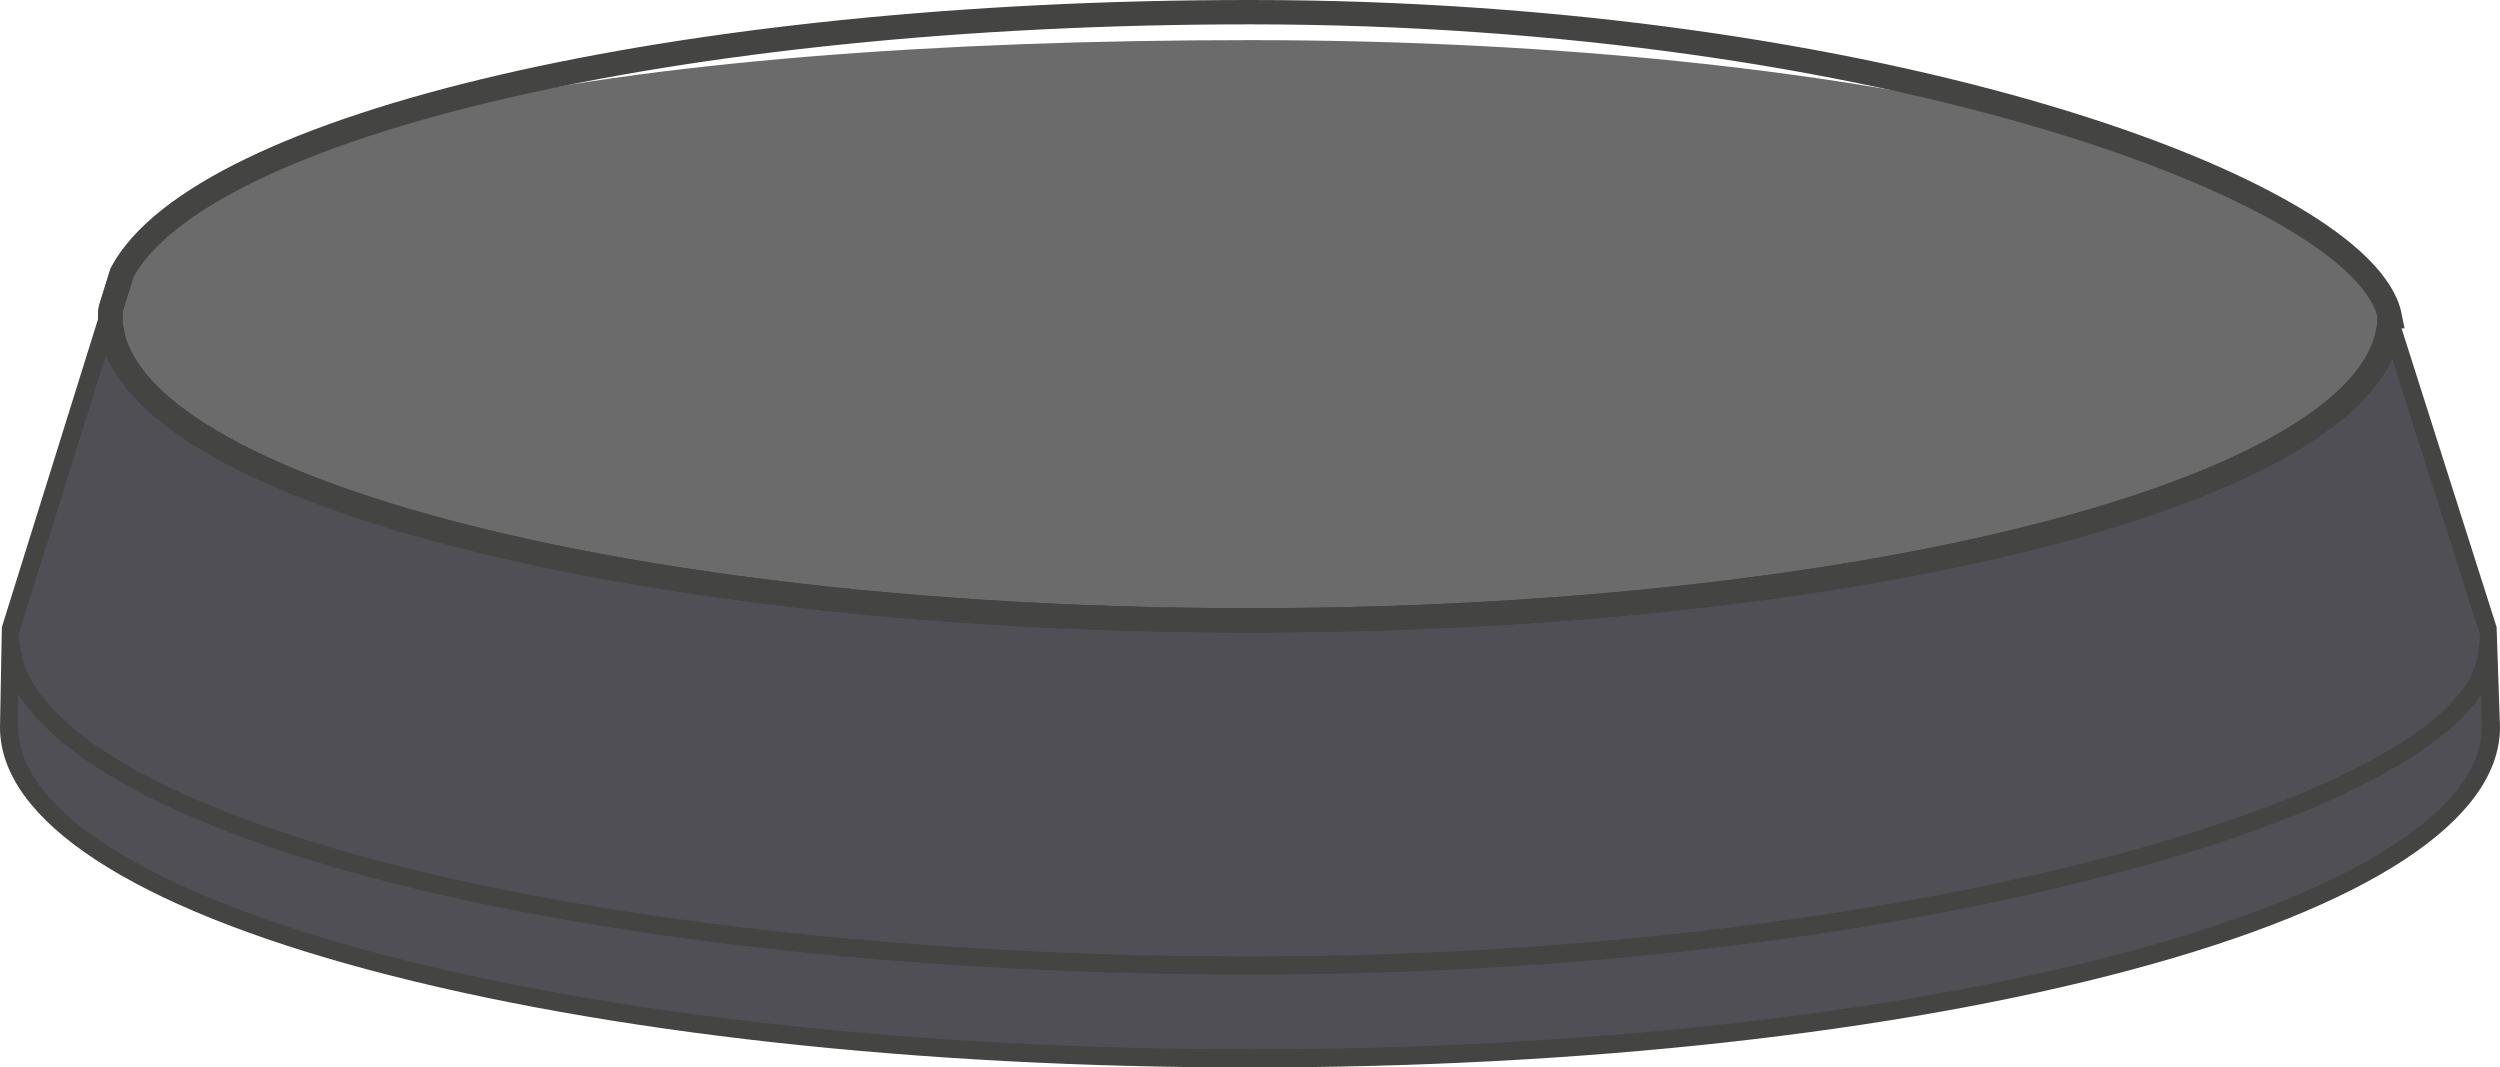 <?xml version="1.0" encoding="UTF-8"?>
<svg id="Layer_2" data-name="Layer 2" xmlns="http://www.w3.org/2000/svg" width="513.3" height="219.17" viewBox="0 0 513.3 219.17">
  <g id="plinth">
    <g>
      <polygon points="29.71 62.09 19.79 73.36 2.03 130.26 2.21 151.94 7.61 163.54 20.78 174.96 45.84 187.44 97.84 202.44 143.94 210.28 216.03 216.43 265.4 217.26 315.38 215.49 353.47 212.23 407.73 204.09 452.61 192.82 479.51 182.37 495.22 173.34 507.16 162 510.86 154.49 511.27 130.26 490.81 67.16 29.71 62.09" fill="#514f56"/>
      <path d="M490.32,67.16c0,32.54-104.62,58.92-233.68,58.92S22.97,99.7,22.97,67.16c0-41.18,104.62-58.92,233.68-58.92s233.68,26.38,233.68,58.92Z" fill="#6b6b6b"/>
      <g>
        <path d="M490.65,64.93h0c0,9.73-8.33,18.94-23.2,27.14-6.93,3.83-15.28,7.43-24.87,10.78-42.76,14.91-110.14,24.52-185.93,24.52s-143.16-9.61-185.93-24.52c-9.6-3.34-17.95-6.96-24.88-10.78-14.86-8.21-23.19-17.41-23.19-27.14,0-.49.02-.96.07-1.44l2.36-7.58C41.48,25.7,138.91,2.5,256.65,2.5c129.23,0,228.87,36.78,234.01,62.43Z" fill="none" stroke="#444443" stroke-miterlimit="10" stroke-width="5"/>
        <line x1="25.08" y1="55.91" x2="22.72" y2="63.49" fill="none" stroke="#444443" stroke-miterlimit="10" stroke-width="5"/>
        <path d="M22.72,63.49c-.04.48-.07.96-.07,1.44,0,9.72,8.33,18.93,23.19,27.14,6.93,3.82,15.28,7.43,24.88,10.78,42.76,14.91,110.13,24.52,185.93,24.52s143.17-9.61,185.93-24.52c9.59-3.34,17.94-6.95,24.87-10.78,14.87-8.21,23.2-17.41,23.2-27.14" fill="none" stroke="#444443" stroke-miterlimit="10" stroke-width="5"/>
        <path d="M512.6,128.74l-20.48-64.37-3.56,1.13,20.64,64.9c-.15,2.86-.7,6.23-1.91,8.53-14.29,27.17-120.73,57.44-250.64,57.44-61.67,0-121.13-5.96-167.43-16.78-45.46-10.63-75.02-25.07-83.21-40.66-1.24-2.36-1.98-5.83-2.2-8.6l20.69-66.27-3.57-1.11L.38,128.77l-.38,20.56c0,19.08,26.99,36.8,76.01,49.87,48.27,12.88,112.43,19.97,180.64,19.97s132.36-7.09,180.64-19.97c49.02-13.08,76.01-30.79,76.01-49.9l-.7-20.55ZM436.32,195.58c-47.97,12.8-111.78,19.85-179.67,19.85s-131.7-7.05-179.67-19.85C30.43,183.16,3.74,166.3,3.74,149.32v-6.85c9.91,15.85,39.79,30.26,84.63,40.75,46.56,10.89,106.33,16.88,168.28,16.88s119.33-6.53,168.29-18.38c44.63-10.81,75.14-24.97,84.51-39.13l.1,6.73c0,16.98-26.69,33.84-73.23,46.26Z" fill="#444443"/>
      </g>
    </g>
  </g>
</svg>